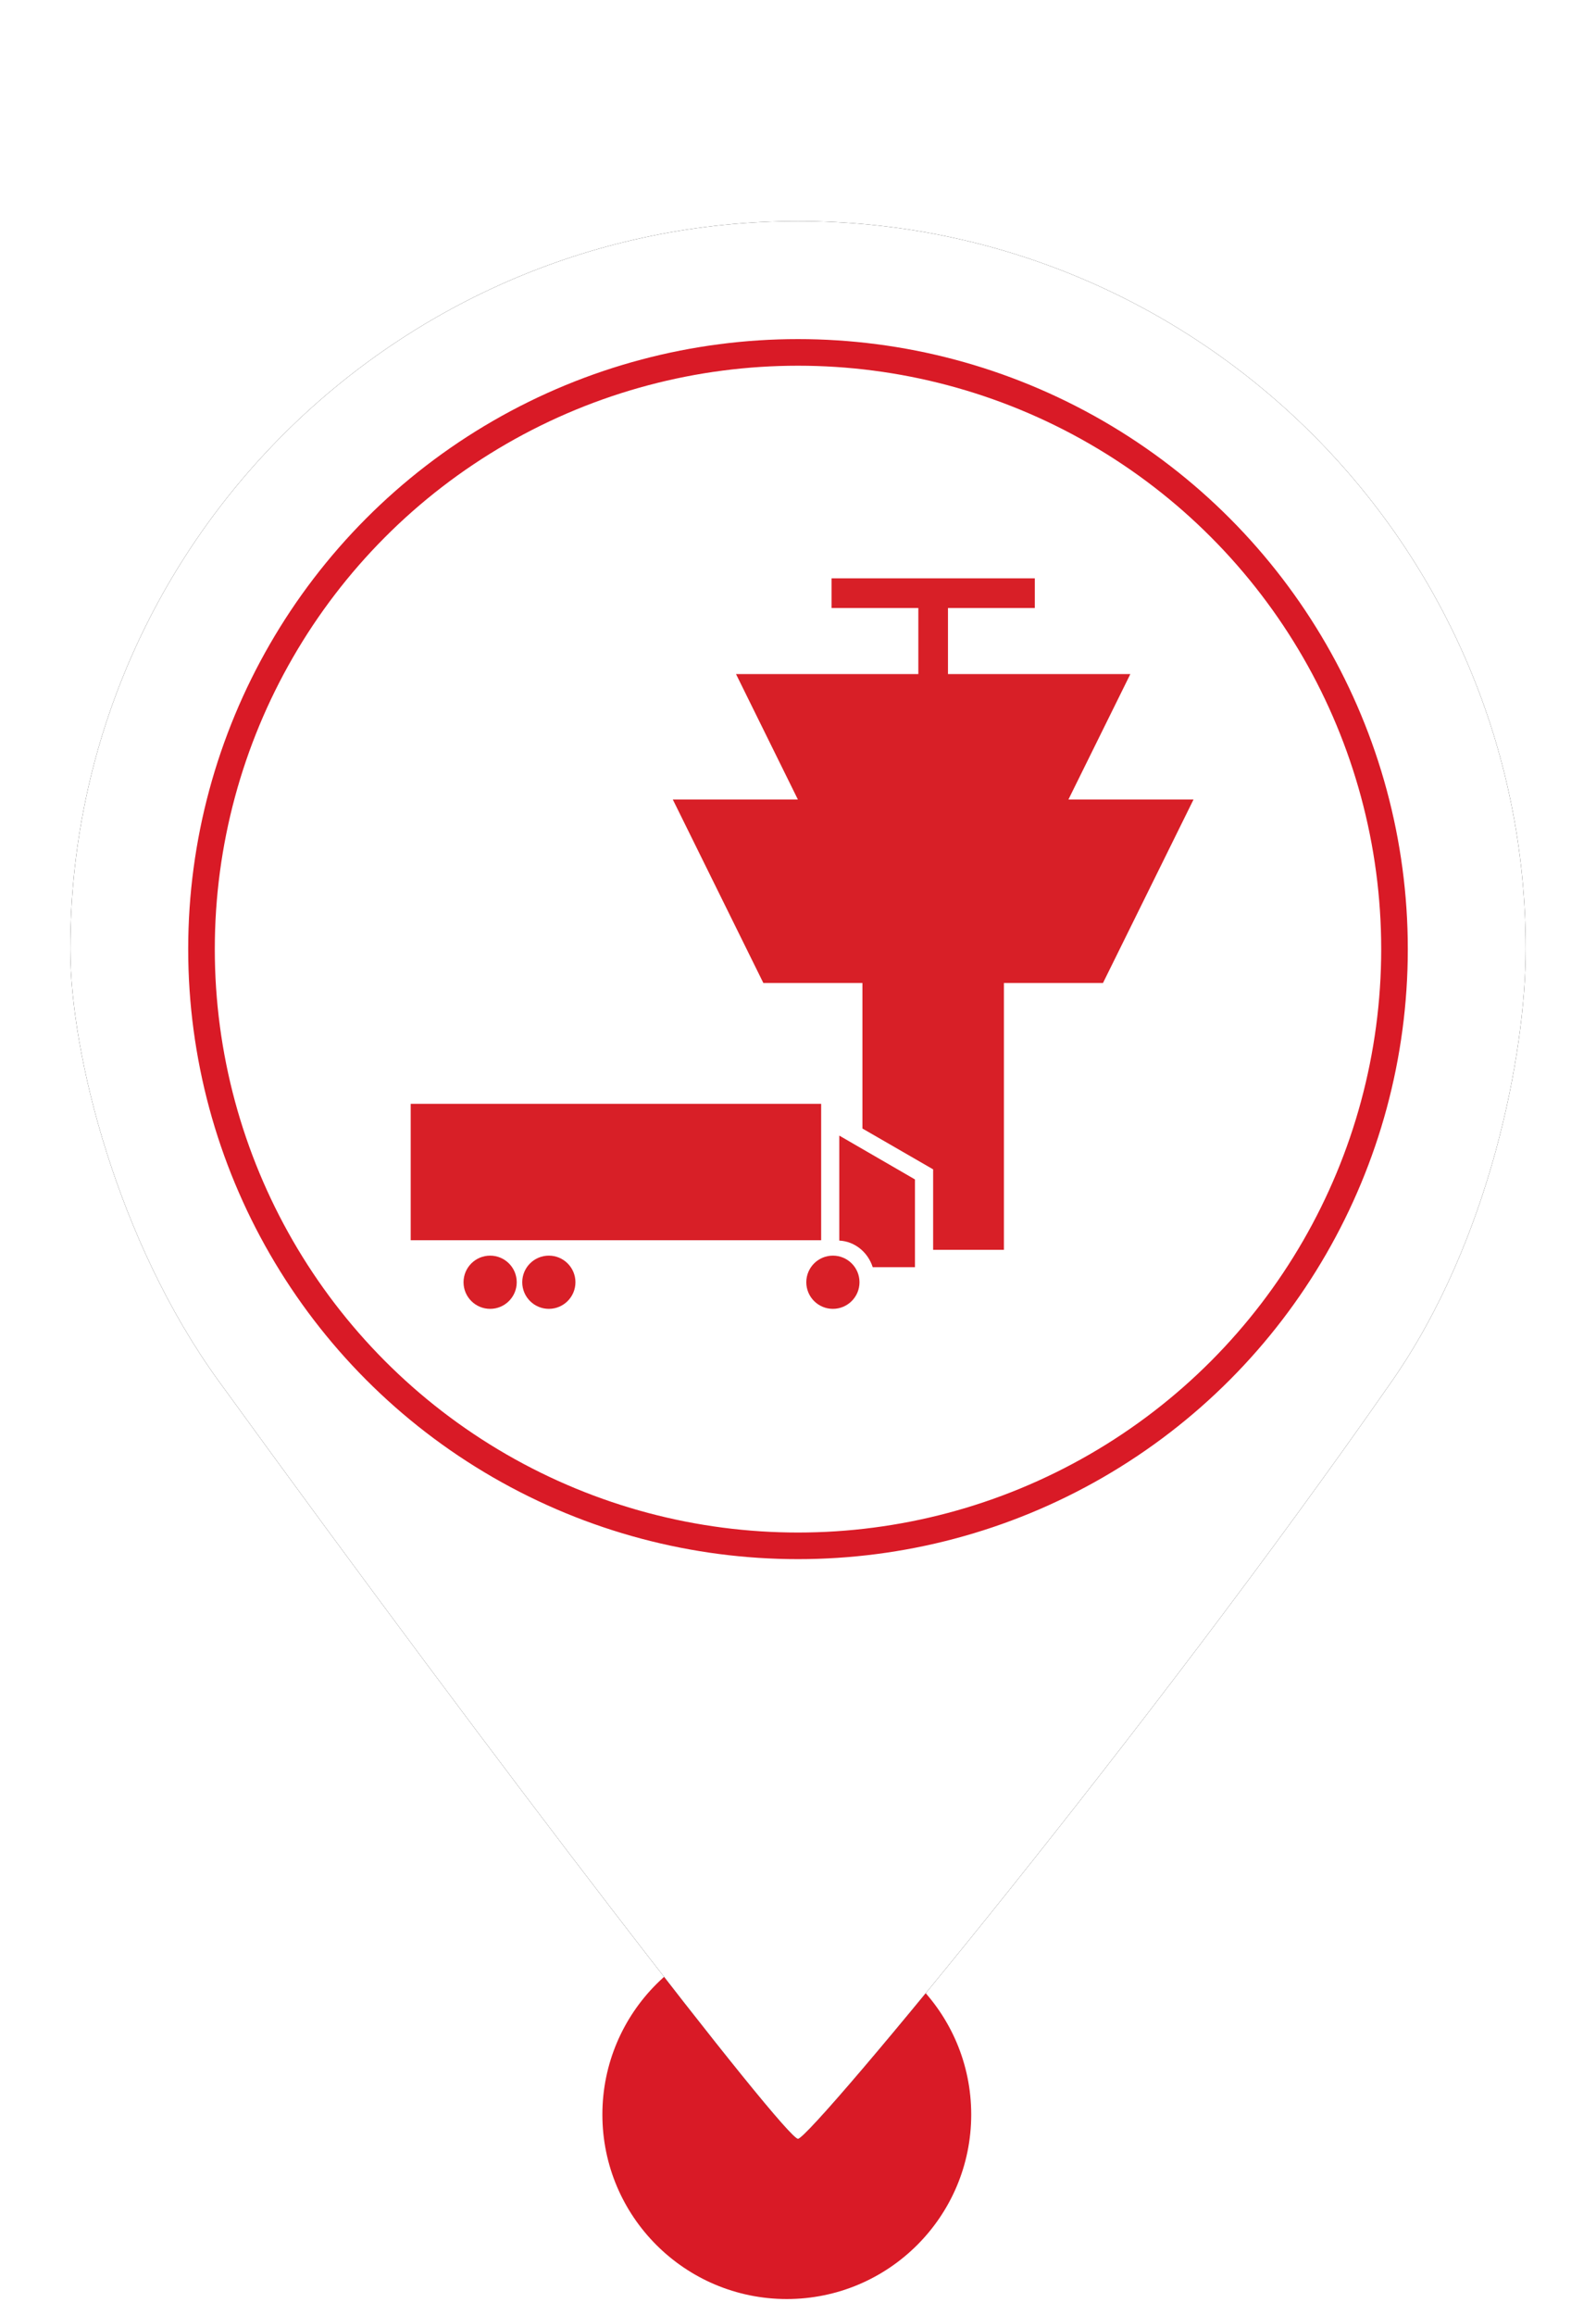 <?xml version="1.0" encoding="UTF-8"?>
<svg width="60px" height="87px" viewBox="0 0 60 87" version="1.1" xmlns="http://www.w3.org/2000/svg" xmlns:xlink="http://www.w3.org/1999/xlink">
    <!-- Generator: Sketch 52.6 (67491) - http://www.bohemiancoding.com/sketch -->
    <title>MarkerFirstControlTowerTruckRed</title>
    <desc>Created with Sketch.</desc>
    <defs>
        <path d="M30,80.38 C30.48,80.38 43.277,64.914 52.339,51.888 C56.012,46.608 57.358,39.589 57.358,35.669 C57.358,20.56 45.109,8.311 30,8.311 C14.891,8.311 2.642,20.56 2.642,35.669 C2.642,39.635 4.43,46.671 8.212,51.888 C18.964,66.719 29.522,80.38 30,80.38 Z" id="path-1"></path>
        <filter x="-11.0%" y="-8.3%" width="121.9%" height="116.7%" filterUnits="objectBoundingBox" id="filter-2">
            <feOffset dx="0" dy="0" in="SourceAlpha" result="shadowOffsetOuter1"></feOffset>
            <feGaussianBlur stdDeviation="2" in="shadowOffsetOuter1" result="shadowBlurOuter1"></feGaussianBlur>
            <feColorMatrix values="0 0 0 0 0   0 0 0 0 0   0 0 0 0 0  0 0 0 0.5 0" type="matrix" in="shadowBlurOuter1"></feColorMatrix>
        </filter>
    </defs>
    <g id="MarkerFirstControlTowerTruckRed" stroke="none" stroke-width="1" fill="none" fill-rule="evenodd">
        <circle id="Oval" fill="#D91A26" cx="29.579" cy="79.467" r="6.933"></circle>
        <g id="Oval">
            <use fill="black" fill-opacity="1" filter="url(#filter-2)" xlink:href="#path-1"></use>
            <use fill="#FFFFFF" fill-rule="evenodd" xlink:href="#path-1"></use>
        </g>
        <circle id="Path" stroke="#D91A26" fill="#FFFFFF" cx="30" cy="35.669" r="22.425"></circle>
        <g id="Group-20" transform="translate(15, 21.726)" fill="#D81F27">
            <path d="M20.08,25.244 L20.08,22.225 L20.078,22.225 L20.081,22.22 L17.422,20.685 L17.422,15.217 L13.698,15.217 L10.294,8.321 L14.996,8.321 L12.67,3.607 L19.524,3.607 L19.524,1.123 L16.261,1.123 L16.261,0.009 L23.902,0.009 L23.902,1.123 L20.638,1.123 L20.638,3.607 L27.494,3.607 L25.166,8.321 L29.869,8.321 L26.465,15.217 L22.741,15.217 L22.741,25.244 L20.08,25.244 Z" id="Combined-Shape"></path>
            <g id="Group-Copy-6" transform="translate(0.426, 19.508)">
                <rect id="Rectangle" x="0.014" y="0.249" width="15.431" height="5.126"></rect>
                <path d="M17.383,6.389 C17.204,5.827 16.712,5.417 16.126,5.389 L16.126,1.443 L18.971,3.09 L18.971,6.389 L17.383,6.389 Z" id="Combined-Shape"></path>
                <ellipse id="Oval" cx="3" cy="6.954" rx="1" ry="1"></ellipse>
                <ellipse id="Oval" cx="5.207" cy="6.954" rx="1" ry="1"></ellipse>
                <ellipse id="Oval-Copy-2" cx="15.886" cy="6.954" rx="1" ry="1"></ellipse>
            </g>
        </g>
    </g>
</svg>